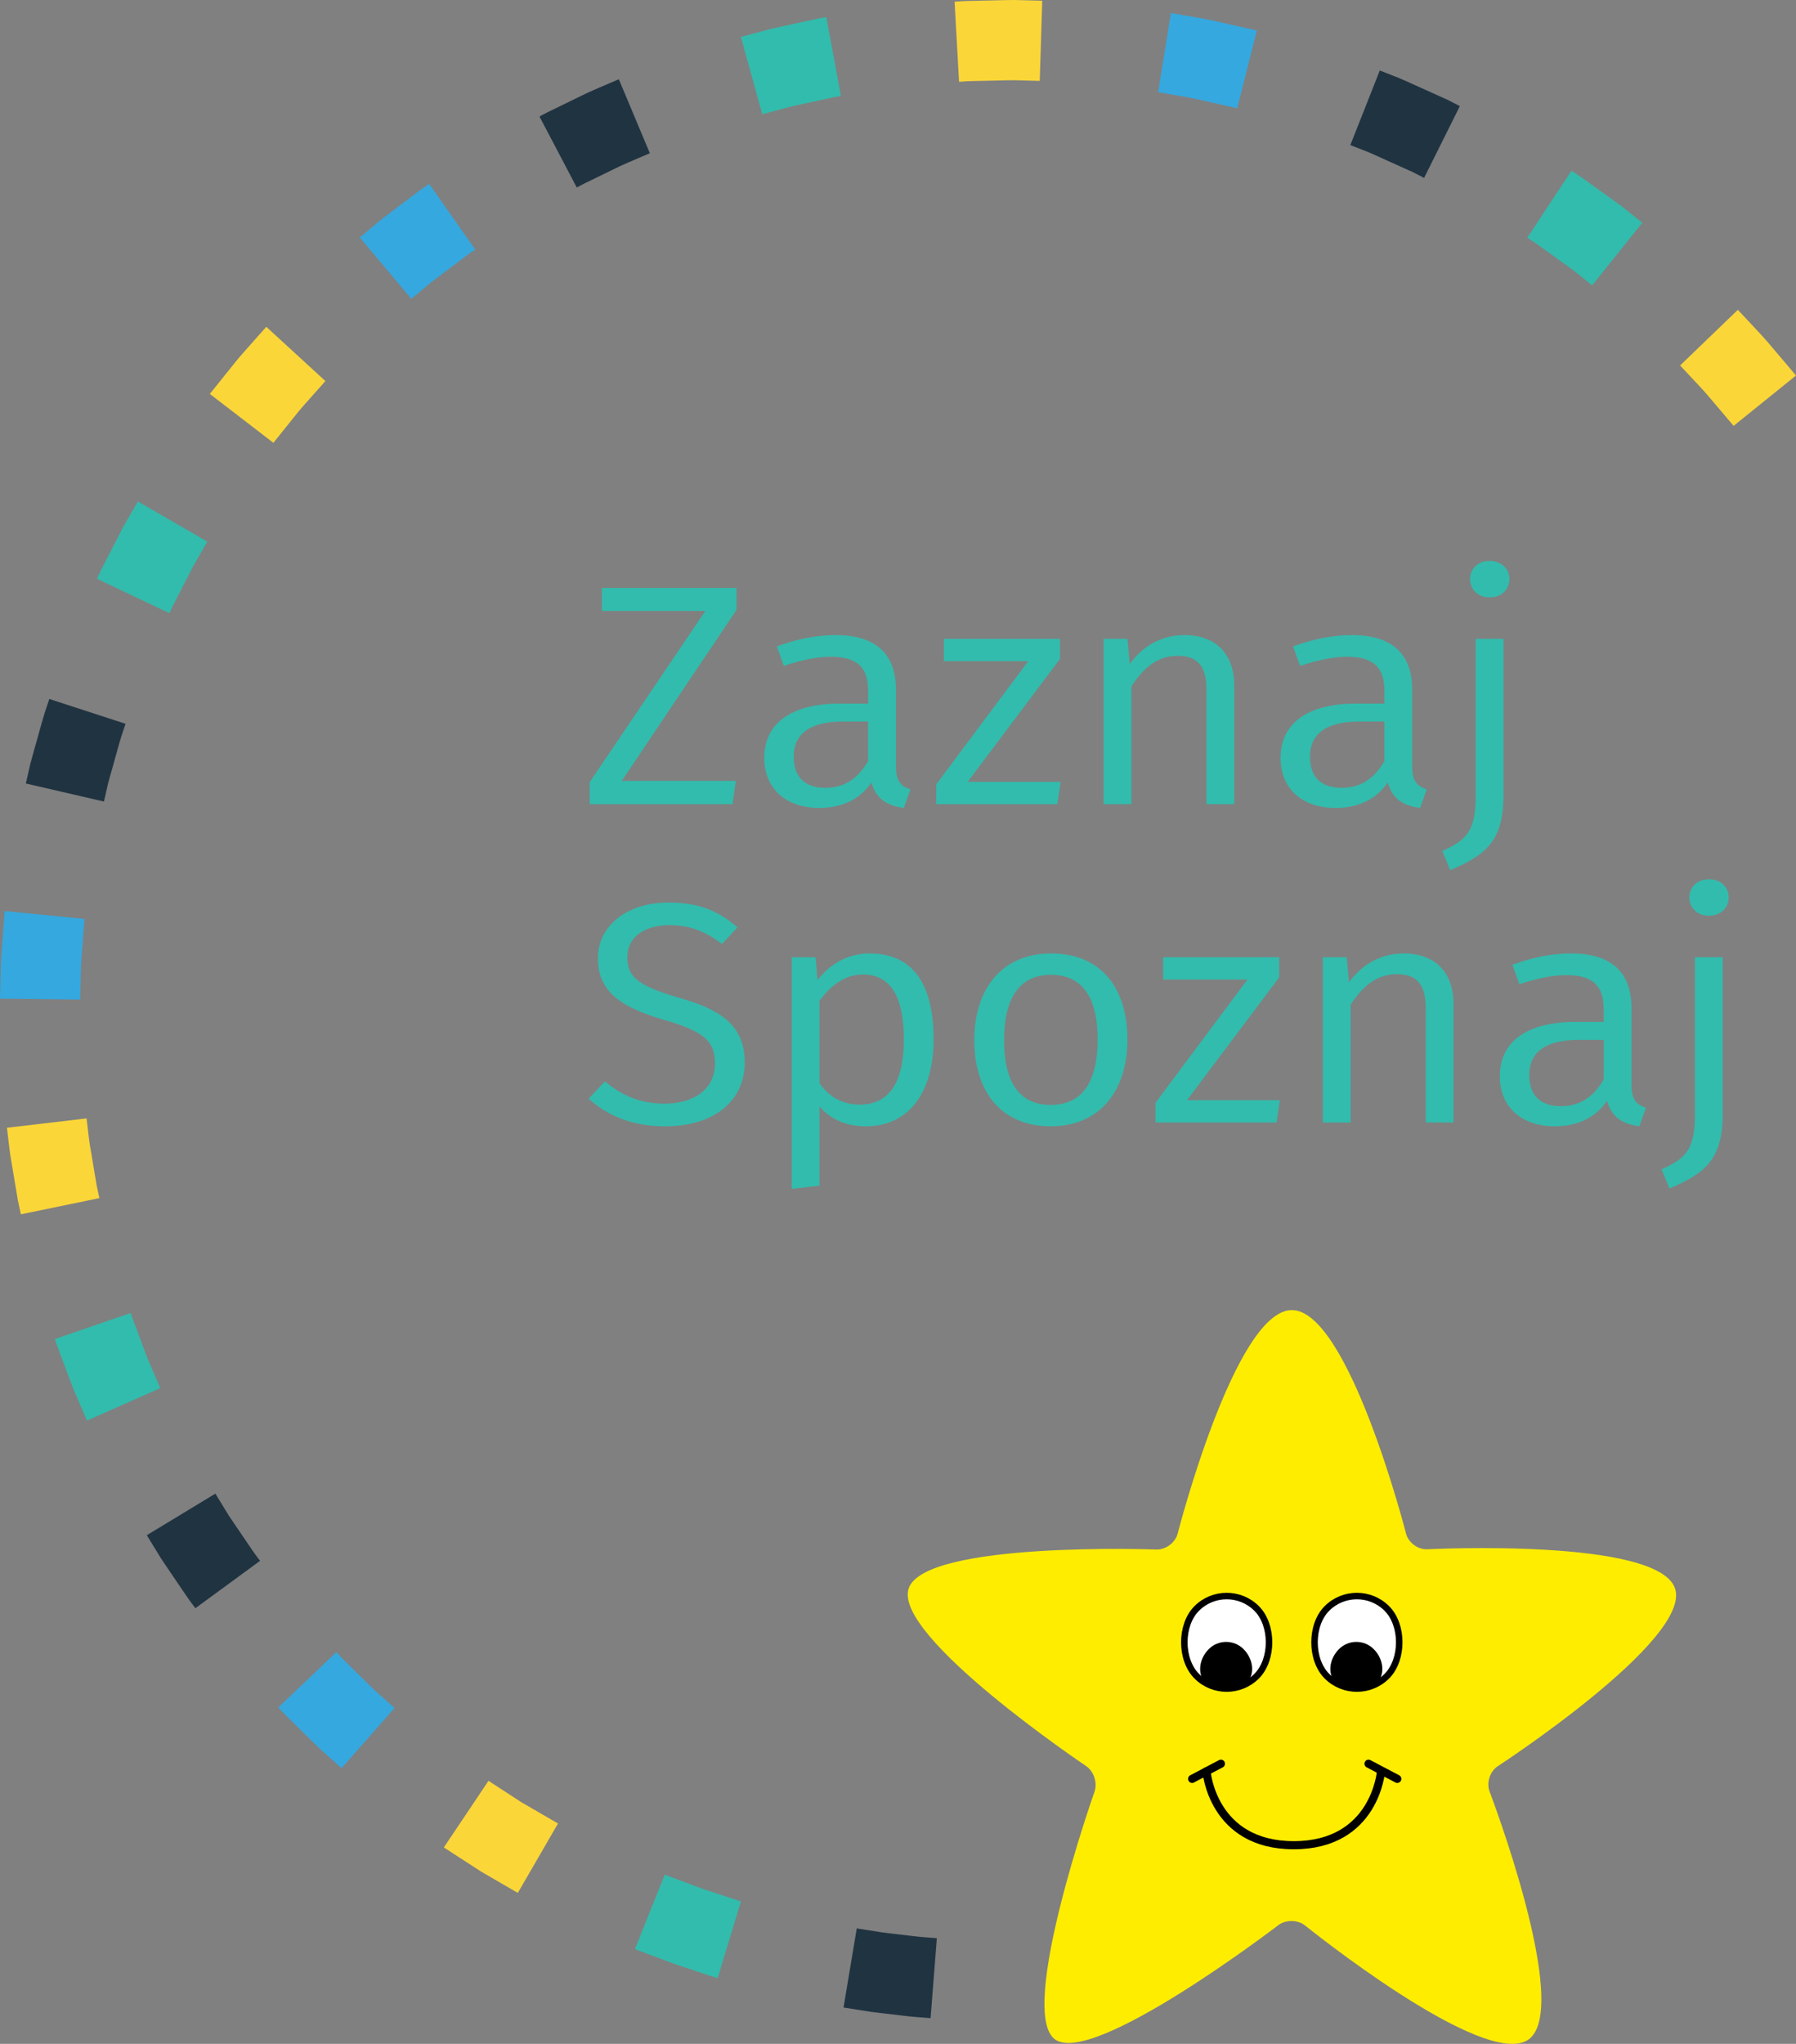 <?xml version="1.0" encoding="utf-8"?>
<!-- Generator: Adobe Illustrator 16.0.0, SVG Export Plug-In . SVG Version: 6.00 Build 0)  -->
<!DOCTYPE svg PUBLIC "-//W3C//DTD SVG 1.1//EN" "http://www.w3.org/Graphics/SVG/1.1/DTD/svg11.dtd">
<svg version="1.1" xmlns="http://www.w3.org/2000/svg" xmlns:xlink="http://www.w3.org/1999/xlink" x="0px" y="0px"
	 width="331.477px" height="377.065px" viewBox="0 0 331.477 377.065" enable-background="new 0 0 331.477 377.065"
	 xml:space="preserve">
<rect x="0" y="0" width="331.477" height="377.065" fill="#808080" stroke="none"/>
<g id="Layer_6">
</g>
<g id="gb">
</g>
<g id="mreza">
</g>
<g id="Layer_1">
</g>
<g id="glava">
	<g>
		<g>
			<path fill="#32BCAD" d="M135.929,112.525l-21.18,31.543h21.057l-0.609,4.291h-26.367V144.3l21.361-31.602h-19.104v-4.232h24.842
				V112.525z"/>
			<path fill="#32BCAD" d="M168.036,145.633l-1.221,3.421c-3.112-0.406-5.127-1.681-5.981-4.697
				c-2.197,3.247-5.615,4.697-9.644,4.697c-6.348,0-10.132-3.769-10.132-9.219c0-6.494,5.127-10.031,13.916-10.031h5.249v-2.377
				c0-4.523-2.258-6.263-6.896-6.263c-2.441,0-5.371,0.58-8.667,1.682l-1.282-3.595c3.846-1.392,7.324-2.088,10.864-2.088
				c7.63,0,11.108,3.711,11.108,10.031v14.148C165.351,144.184,166.327,145.054,168.036,145.633z M160.224,140.416v-7.307h-4.577
				c-5.981,0-9.155,2.146-9.155,6.494c0,3.711,2.014,5.741,5.859,5.741C155.829,145.344,158.332,143.663,160.224,140.416z"/>
			<path fill="#32BCAD" d="M195.628,121.571l-17.029,22.671h17.151l-0.61,4.117h-22.339v-3.653l16.968-22.729h-15.564v-4.116h21.424
				V121.571z"/>
			<path fill="#32BCAD" d="M227.796,126.5v21.859h-5.127v-21.164c0-4.696-2.014-6.204-5.311-6.204c-3.783,0-6.348,2.262-8.545,5.624
				v21.744h-5.127V117.86h4.395l0.428,4.639c2.319-3.189,5.737-5.335,10.07-5.335C224.438,117.164,227.796,120.701,227.796,126.5z"
				/>
			<path fill="#32BCAD" d="M263.321,145.633l-1.221,3.421c-3.112-0.406-5.127-1.681-5.98-4.697
				c-2.197,3.247-5.615,4.697-9.645,4.697c-6.348,0-10.131-3.769-10.131-9.219c0-6.494,5.127-10.031,13.916-10.031h5.248v-2.377
				c0-4.523-2.258-6.263-6.896-6.263c-2.441,0-5.371,0.58-8.667,1.682l-1.282-3.595c3.846-1.392,7.324-2.088,10.865-2.088
				c7.629,0,11.107,3.711,11.107,10.031v14.148C260.636,144.184,261.612,145.054,263.321,145.633z M255.509,140.416v-7.307h-4.577
				c-5.981,0-9.155,2.146-9.155,6.494c0,3.711,2.014,5.741,5.859,5.741C251.114,145.344,253.617,143.663,255.509,140.416z"/>
			<path fill="#32BCAD" d="M277.485,146.677c0,8.523-3.234,11.017-9.826,13.858l-1.465-3.537c4.211-1.914,6.164-3.421,6.164-10.031
				V117.86h5.127V146.677z M278.584,106.843c0,1.914-1.465,3.363-3.662,3.363c-2.136,0-3.601-1.449-3.601-3.363
				s1.465-3.363,3.601-3.363C277.119,103.48,278.584,104.929,278.584,106.843z"/>
			<path fill="#32BCAD" d="M136.111,171.083l-2.868,3.073c-3.174-2.435-6.104-3.479-9.645-3.479c-4.455,0-7.813,2.029-7.813,5.915
				c0,3.537,1.771,5.219,9.339,7.422c6.897,1.972,12.329,4.522,12.329,12.003c0,6.958-5.493,11.771-14.709,11.771
				c-5.982,0-10.621-1.914-14.1-5.103l2.99-3.189c3.113,2.552,6.409,4.117,11.048,4.117c5.127,0,9.277-2.493,9.277-7.422
				c0-4.117-2.075-5.915-9.277-8.002c-8.239-2.377-12.329-5.334-12.329-11.423c0-5.972,5.371-10.263,13-10.263
				C129.093,166.501,132.693,168.125,136.111,171.083z"/>
			<path fill="#32BCAD" d="M172.309,191.782c0,9.336-4.272,16.004-12.513,16.004c-3.601,0-6.53-1.276-8.545-3.653v14.612
				l-5.127,0.579v-42.733h4.395l0.367,4.232c2.38-3.131,5.798-4.928,9.582-4.928C168.891,175.895,172.309,182.1,172.309,191.782z
				 M166.815,191.782c0-8.117-2.563-12.002-7.568-12.002c-3.54,0-6.226,2.377-7.996,4.87v15.191
				c1.709,2.494,4.273,3.943,7.386,3.943C163.946,203.785,166.815,199.958,166.815,191.782z"/>
			<path fill="#32BCAD" d="M208.079,191.782c0,9.567-5.188,16.004-14.16,16.004c-8.973,0-14.1-6.204-14.1-15.888
				c0-9.567,5.188-16.003,14.16-16.003C203.013,175.895,208.079,182.041,208.079,191.782z M185.313,191.898
				c0,8.06,3.052,11.944,8.606,11.944c5.554,0,8.666-3.885,8.666-12.061c0-8.06-3.051-11.944-8.605-11.944
				C188.486,179.838,185.313,183.723,185.313,191.898z"/>
			<path fill="#32BCAD" d="M236.098,180.302l-17.029,22.672h17.151l-0.61,4.116h-22.339v-3.652l16.968-22.729h-15.564v-4.117h21.424
				V180.302z"/>
			<path fill="#32BCAD" d="M268.266,185.23v21.859h-5.127v-21.164c0-4.696-2.015-6.204-5.31-6.204c-3.785,0-6.348,2.262-8.545,5.625
				v21.743h-5.127v-30.499h4.395l0.427,4.639c2.319-3.189,5.737-5.334,10.071-5.334C264.909,175.895,268.266,179.432,268.266,185.23
				z"/>
			<path fill="#32BCAD" d="M303.792,204.365l-1.221,3.421c-3.113-0.406-5.127-1.682-5.981-4.697
				c-2.197,3.247-5.615,4.697-9.644,4.697c-6.348,0-10.132-3.77-10.132-9.22c0-6.494,5.127-10.031,13.916-10.031h5.249v-2.377
				c0-4.522-2.259-6.263-6.897-6.263c-2.441,0-5.371,0.58-8.667,1.682l-1.281-3.595c3.845-1.392,7.324-2.087,10.864-2.087
				c7.629,0,11.108,3.711,11.108,10.031v14.148C301.106,202.915,302.083,203.785,303.792,204.365z M295.979,199.146v-7.306h-4.578
				c-5.981,0-9.155,2.145-9.155,6.494c0,3.711,2.015,5.74,5.859,5.74C291.585,204.075,294.087,202.394,295.979,199.146z"/>
			<path fill="#32BCAD" d="M317.955,205.408c0,8.524-3.235,11.018-9.827,13.858l-1.465-3.537c4.212-1.913,6.165-3.421,6.165-10.031
				v-29.107h5.127V205.408z M319.054,165.574c0,1.914-1.465,3.363-3.662,3.363c-2.137,0-3.602-1.449-3.602-3.363
				c0-1.913,1.465-3.363,3.602-3.363C317.589,162.211,319.054,163.661,319.054,165.574z"/>
		</g>
		<g>
			<path fill="#35A8DF" d="M194.861,357.881c0,0,0.232-0.009,0.64-0.025c0.406-0.017,0.994-0.03,1.669-0.095
				c1.362-0.106,3.181-0.249,4.997-0.392c0.883-0.049,1.895-0.2,2.785-0.297c0.905-0.106,1.749-0.206,2.473-0.292
				c1.447-0.171,2.412-0.285,2.412-0.285l1.735,14.695c0,0-0.964,0.114-2.411,0.285c-1.472,0.159-3.322,0.425-5.361,0.601
				c-2.057,0.163-4.113,0.327-5.655,0.45c-0.776,0.07-1.403,0.087-1.846,0.105c-0.442,0.018-0.694,0.028-0.694,0.028
				L194.861,357.881z"/>
			<path fill="#203341" d="M158.126,355.763c0,0,0.92,0.145,2.299,0.362c0.69,0.108,1.494,0.236,2.357,0.372
				c0.863,0.121,1.791,0.215,2.715,0.327c1.852,0.2,3.695,0.47,5.089,0.563c1.393,0.107,2.321,0.179,2.321,0.179l-1.156,14.752
				c0,0-1.009-0.078-2.521-0.195c-1.515-0.104-3.52-0.391-5.531-0.61c-1.005-0.123-2.012-0.227-2.951-0.357
				c-0.938-0.147-1.812-0.285-2.562-0.403c-1.499-0.236-2.499-0.394-2.499-0.394L158.126,355.763z"/>
			<path fill="#32BCAD" d="M122.698,345.826c0,0,0.215,0.091,0.591,0.249c0.382,0.143,0.927,0.348,1.581,0.592
				c1.309,0.489,3.053,1.141,4.798,1.792c1.769,0.583,3.538,1.166,4.864,1.603c0.664,0.219,1.217,0.399,1.604,0.527
				c0.386,0.132,0.612,0.187,0.612,0.187l-4.296,14.159c0,0-0.246-0.06-0.666-0.203c-0.42-0.137-1.021-0.334-1.742-0.569
				c-1.441-0.476-3.363-1.11-5.285-1.744c-1.896-0.707-3.792-1.414-5.214-1.944c-0.71-0.268-1.302-0.49-1.716-0.646
				c-0.408-0.171-0.642-0.269-0.642-0.269L122.698,345.826z"/>
			<path fill="#FBD639" d="M90.157,328.536c0,0,3.058,1.988,6.114,3.978c3.357,1.948,6.716,3.896,6.716,3.896l-7.417,12.804
				c0,0-3.364-1.952-6.729-3.904c-3.462-2.242-6.925-4.483-6.925-4.483L90.157,328.536z"/>
			<path fill="#35A8DF" d="M62.08,304.792c0,0,0.158,0.172,0.434,0.472c0.273,0.303,0.668,0.73,1.175,1.211
				c0.997,0.979,2.325,2.282,3.654,3.587c0.667,0.648,1.318,1.314,1.958,1.909c0.653,0.579,1.263,1.12,1.784,1.583
				c1.045,0.928,1.74,1.546,1.74,1.546l-9.784,11.102c0,0-0.756-0.673-1.891-1.681c-0.566-0.505-1.229-1.094-1.937-1.724
				c-0.694-0.646-1.405-1.368-2.131-2.072c-1.444-1.419-2.888-2.837-3.97-3.9c-0.551-0.524-0.979-0.988-1.277-1.317
				c-0.3-0.325-0.472-0.511-0.472-0.511L62.08,304.792z"/>
			<path fill="#203341" d="M39.749,275.553c0,0,0.485,0.794,1.216,1.985c0.363,0.597,0.789,1.292,1.244,2.036
				c0.489,0.724,1.012,1.494,1.533,2.266c1.048,1.539,2.096,3.079,2.881,4.233c0.382,0.586,0.75,1.038,0.992,1.365
				c0.246,0.325,0.386,0.511,0.386,0.511l-11.938,8.741c0,0-0.152-0.201-0.419-0.555c-0.263-0.356-0.661-0.85-1.077-1.484
				c-0.854-1.254-1.994-2.927-3.133-4.599c-0.566-0.839-1.133-1.677-1.663-2.463c-0.496-0.809-0.958-1.563-1.354-2.21
				c-0.793-1.295-1.321-2.157-1.321-2.157L39.749,275.553z"/>
			<path fill="#32BCAD" d="M24.113,242.23c0,0,0.063,0.225,0.202,0.607c0.144,0.382,0.347,0.927,0.592,1.581
				c0.489,1.31,1.14,3.055,1.792,4.801c0.309,0.879,0.669,1.738,1.022,2.537c0.345,0.803,0.666,1.552,0.941,2.193
				c0.55,1.284,0.917,2.141,0.917,2.141l-13.528,5.994c0,0-0.399-0.93-0.997-2.324c-0.299-0.697-0.647-1.511-1.021-2.382
				c-0.382-0.868-0.771-1.802-1.11-2.755c-0.707-1.896-1.415-3.79-1.945-5.212c-0.266-0.711-0.486-1.303-0.641-1.718
				c-0.15-0.416-0.221-0.659-0.22-0.659L24.113,242.23z"/>
			<path fill="#FBD639" d="M15.979,206.329c0,0,0.11,0.925,0.274,2.313c0.09,0.692,0.162,1.505,0.297,2.367
				c0.145,0.861,0.3,1.78,0.454,2.698c0.308,1.838,0.616,3.675,0.847,5.053c0.297,1.365,0.494,2.276,0.494,2.276l-14.492,2.988
				c0,0-0.213-0.988-0.533-2.471c-0.252-1.496-0.587-3.491-0.923-5.486c-0.167-0.997-0.334-1.995-0.49-2.93
				c-0.146-0.938-0.228-1.819-0.324-2.571c-0.18-1.507-0.3-2.511-0.3-2.511L15.979,206.329z"/>
			<path fill="#35A8DF" d="M15.584,169.531c0,0-0.279,3.714-0.559,7.427c-0.116,1.858-0.114,3.723-0.166,5.118
				c-0.038,1.396-0.063,2.327-0.063,2.327L0,184.239c0,0,0.027-1.011,0.066-2.528c0.055-1.517,0.059-3.541,0.184-5.561
				c0.305-4.037,0.607-8.072,0.607-8.072L15.584,169.531z"/>
			<path fill="#203341" d="M23.172,133.53c0,0-0.297,0.883-0.74,2.207c-0.43,1.329-0.891,3.135-1.405,4.924
				c-0.478,1.8-1.06,3.572-1.324,4.945c-0.308,1.362-0.514,2.271-0.514,2.271l-14.417-3.335c0,0,0.225-0.986,0.561-2.467
				c0.295-1.49,0.916-3.42,1.438-5.375c0.558-1.945,1.064-3.906,1.53-5.351c0.481-1.439,0.802-2.398,0.802-2.398L23.172,133.53z"/>
			<path fill="#32BCAD" d="M38.262,99.929c0,0-0.487,0.841-1.218,2.102c-0.365,0.631-0.791,1.366-1.247,2.154
				c-0.375,0.727-0.773,1.501-1.172,2.275c-0.852,1.658-1.703,3.316-2.343,4.56c-0.319,0.622-0.594,1.137-0.749,1.514
				c-0.168,0.371-0.264,0.584-0.264,0.584l-13.371-6.337c0,0,0.104-0.23,0.286-0.633c0.171-0.409,0.467-0.968,0.813-1.643
				c0.692-1.349,1.616-3.147,2.539-4.946c0.231-0.45,0.462-0.899,0.69-1.342c0.113-0.222,0.227-0.44,0.338-0.657l0.166-0.323
				l0.176-0.319l0.086-0.148c0.456-0.788,0.883-1.524,1.248-2.154c0.729-1.261,1.217-2.102,1.217-2.102L38.262,99.929z"/>
			<path fill="#FBD639" d="M60.055,70.3c0,0-0.618,0.696-1.546,1.741c-0.919,1.051-2.183,2.42-3.386,3.842
				c-2.331,2.905-4.662,5.81-4.662,5.81l-11.733-9.017c0,0,2.534-3.156,5.067-6.313c1.306-1.545,2.676-3.037,3.676-4.178
				c1.01-1.134,1.682-1.891,1.682-1.891L60.055,70.3z"/>
			<path fill="#35A8DF" d="M87.713,46.042c0,0-0.192,0.131-0.529,0.36c-0.333,0.235-0.83,0.54-1.379,0.973
				c-1.114,0.842-2.601,1.964-4.087,3.086c-0.742,0.562-1.484,1.124-2.181,1.65c-0.67,0.56-1.295,1.083-1.831,1.53
				c-1.071,0.895-1.786,1.492-1.786,1.492l-9.524-11.324c0,0,0.777-0.648,1.942-1.621c0.583-0.486,1.263-1.053,1.991-1.66
				c0.756-0.573,1.563-1.185,2.369-1.796c1.615-1.219,3.23-2.438,4.442-3.352c0.598-0.468,1.136-0.802,1.497-1.058
				c0.365-0.25,0.574-0.392,0.574-0.392L87.713,46.042z"/>
			<path fill="#203341" d="M119.938,28.266c0,0-0.856,0.367-2.141,0.917c-1.282,0.555-3.012,1.252-4.67,2.104
				c-1.675,0.815-3.35,1.63-4.605,2.242c-0.629,0.305-1.155,0.554-1.508,0.76c-0.356,0.196-0.561,0.308-0.561,0.308l-6.883-13.099
				c0,0,0.223-0.121,0.611-0.333c0.383-0.223,0.953-0.495,1.635-0.827c1.365-0.664,3.184-1.55,5.002-2.435
				c1.804-0.92,3.679-1.683,5.07-2.286c1.395-0.598,2.324-0.997,2.324-0.997L119.938,28.266z"/>
			<path fill="#32BCAD" d="M155.202,17.707c0,0-0.229,0.038-0.631,0.105c-0.404,0.056-0.973,0.185-1.654,0.335
				c-1.365,0.297-3.187,0.693-5.007,1.089c-1.83,0.356-3.62,0.88-4.971,1.236c-1.35,0.362-2.249,0.603-2.249,0.603l-3.945-14.261
				c0,0,0.977-0.262,2.441-0.655c1.467-0.387,3.412-0.949,5.397-1.341c1.977-0.43,3.953-0.859,5.436-1.182
				c0.741-0.161,1.358-0.3,1.797-0.362c0.437-0.074,0.686-0.116,0.686-0.116L155.202,17.707z"/>
			<path fill="#FBD639" d="M191.901,14.924c0,0-0.932-0.024-2.328-0.061c-0.697-0.019-1.512-0.041-2.385-0.064
				c-0.873-0.006-1.804,0.034-2.734,0.049c-1.863,0.041-3.725,0.082-5.121,0.112c-0.699,0.002-1.279,0.059-1.686,0.085
				c-0.406,0.029-0.639,0.045-0.639,0.045l-0.826-14.774c0,0,0.252-0.018,0.693-0.048c0.441-0.028,1.072-0.088,1.831-0.092
				c1.517-0.034,3.54-0.08,5.563-0.125c1.011-0.016,2.022-0.057,2.971-0.051c0.948,0.024,1.833,0.047,2.592,0.067
				c1.518,0.04,2.528,0.066,2.528,0.066L191.901,14.924z"/>
			<path fill="#35A8DF" d="M228.343,19.98c0,0-3.631-0.823-7.264-1.646c-1.814-0.415-3.663-0.666-5.034-0.928
				c-1.376-0.241-2.292-0.402-2.292-0.402l2.355-14.608c0,0,0.997,0.175,2.492,0.436c1.491,0.283,3.498,0.564,5.473,1.012
				c3.947,0.896,7.895,1.791,7.895,1.791L228.343,19.98z"/>
			<path fill="#203341" d="M262.836,32.822c0,0-0.829-0.426-2.073-1.064c-1.273-0.574-2.973-1.339-4.671-2.105
				c-1.701-0.76-3.384-1.565-4.7-2.037c-1.301-0.509-2.168-0.848-2.168-0.848l5.434-13.763c0,0,0.941,0.369,2.354,0.923
				c1.43,0.517,3.258,1.385,5.104,2.209c1.843,0.833,3.687,1.665,5.069,2.289c1.35,0.691,2.25,1.152,2.25,1.152L262.836,32.822z"/>
			<path fill="#32BCAD" d="M293.859,52.642c0,0-0.729-0.58-1.82-1.451c-0.547-0.435-1.185-0.942-1.868-1.485
				c-0.709-0.509-1.465-1.053-2.222-1.596c-1.513-1.088-3.024-2.176-4.158-2.992c-0.563-0.424-1.05-0.7-1.382-0.925
				c-0.336-0.216-0.527-0.34-0.527-0.34l8.151-12.35c0,0,0.216,0.14,0.595,0.386c0.371,0.25,0.939,0.583,1.543,1.034
				c1.232,0.886,2.875,2.066,4.518,3.247c0.82,0.591,1.642,1.182,2.411,1.736c0.743,0.59,1.437,1.14,2.031,1.611
				c1.187,0.945,1.979,1.576,1.979,1.576L293.859,52.642z"/>
			<path fill="#FBD639" d="M319.964,78.569c0,0-2.409-2.84-4.818-5.681c-1.215-1.41-2.528-2.733-3.469-3.765
				c-0.953-1.021-1.589-1.701-1.589-1.701l10.658-10.264c0,0,0.69,0.739,1.728,1.848c1.023,1.121,2.446,2.563,3.77,4.094
				c2.617,3.087,5.234,6.175,5.234,6.175L319.964,78.569z"/>
		</g>
		<g>
			<g>
				<path fill="#FFED00" d="M238.429,241.694c10.504,0,21.072,41.223,21.072,41.223c0.432,1.685,2.207,2.991,3.944,2.902
					c0,0,42.649-2.177,45.716,7.262c3.068,9.441-32.716,32.75-32.716,32.75c-1.458,0.949-2.142,3.057-1.521,4.681
					c0,0,15.244,39.896,7.221,45.724c-8.025,5.831-41.256-20.996-41.256-20.996c-1.354-1.093-3.591-1.121-4.972-0.064
					c0,0-34.173,26.169-41.204,21.061c-7.034-5.108,7.295-45.695,7.295-45.695c0.58-1.64-0.128-3.776-1.572-4.745
					c0,0-35.602-23.905-32.74-32.714c2.859-8.804,45.716-7.218,45.716-7.218c1.738,0.064,3.515-1.262,3.946-2.946
					C217.358,282.917,227.923,241.694,238.429,241.694z"/>
				
					<path fill="#FFFFFF" stroke="#000000" stroke-width="1.2" stroke-linecap="round" stroke-linejoin="round" stroke-miterlimit="10" d="
					M231.929,296.737c-3.051-3.053-8.004-3.053-11.057,0s-3.051,9.438,0.002,12.494c3.051,3.051,8.004,3.051,11.055,0
					C234.983,306.175,234.983,299.79,231.929,296.737z"/>
				<path d="M229.985,310.649c-1.771,1.768-5.598,1.77-7.369,0c-1.768-1.773-1.293-4.646,0.479-6.414c1.771-1.77,4.643-1.77,6.416,0
					C231.28,306.004,231.755,308.876,229.985,310.649z"/>
				
					<path fill="#FFFFFF" stroke="#000000" stroke-width="1.2" stroke-linecap="round" stroke-linejoin="round" stroke-miterlimit="10" d="
					M255.96,296.737c-3.053-3.053-8.002-3.053-11.057,0s-3.053,9.438,0,12.494c3.055,3.051,8.004,3.051,11.057,0
					C259.013,306.175,259.013,299.79,255.96,296.737z"/>
				<path d="M254.014,310.649c-1.769,1.768-5.595,1.77-7.37,0c-1.77-1.773-1.291-4.646,0.482-6.414c1.77-1.77,4.638-1.77,6.412,0
					C255.308,306.004,255.786,308.876,254.014,310.649z"/>
				<g>
					
						<line fill="none" stroke="#000000" stroke-width="1.5" stroke-linecap="round" stroke-linejoin="round" stroke-miterlimit="10" x1="220.024" y1="328.176" x2="225.335" y2="325.379"/>
					
						<line fill="none" stroke="#000000" stroke-width="1.5" stroke-linecap="round" stroke-linejoin="round" stroke-miterlimit="10" x1="257.888" y1="328.176" x2="252.577" y2="325.379"/>
					
						<path fill="none" stroke="#000000" stroke-width="1.5" stroke-linecap="round" stroke-linejoin="round" stroke-miterlimit="10" d="
						M222.679,326.778c0,0,1.076,13.637,16.105,13.637s16.1-13.637,16.1-13.637"/>
				</g>
			</g>
		</g>
	</g>
</g>
<g id="logo" display="none">
</g>
<g id="UČITELJ" display="none">
</g>
</svg>

